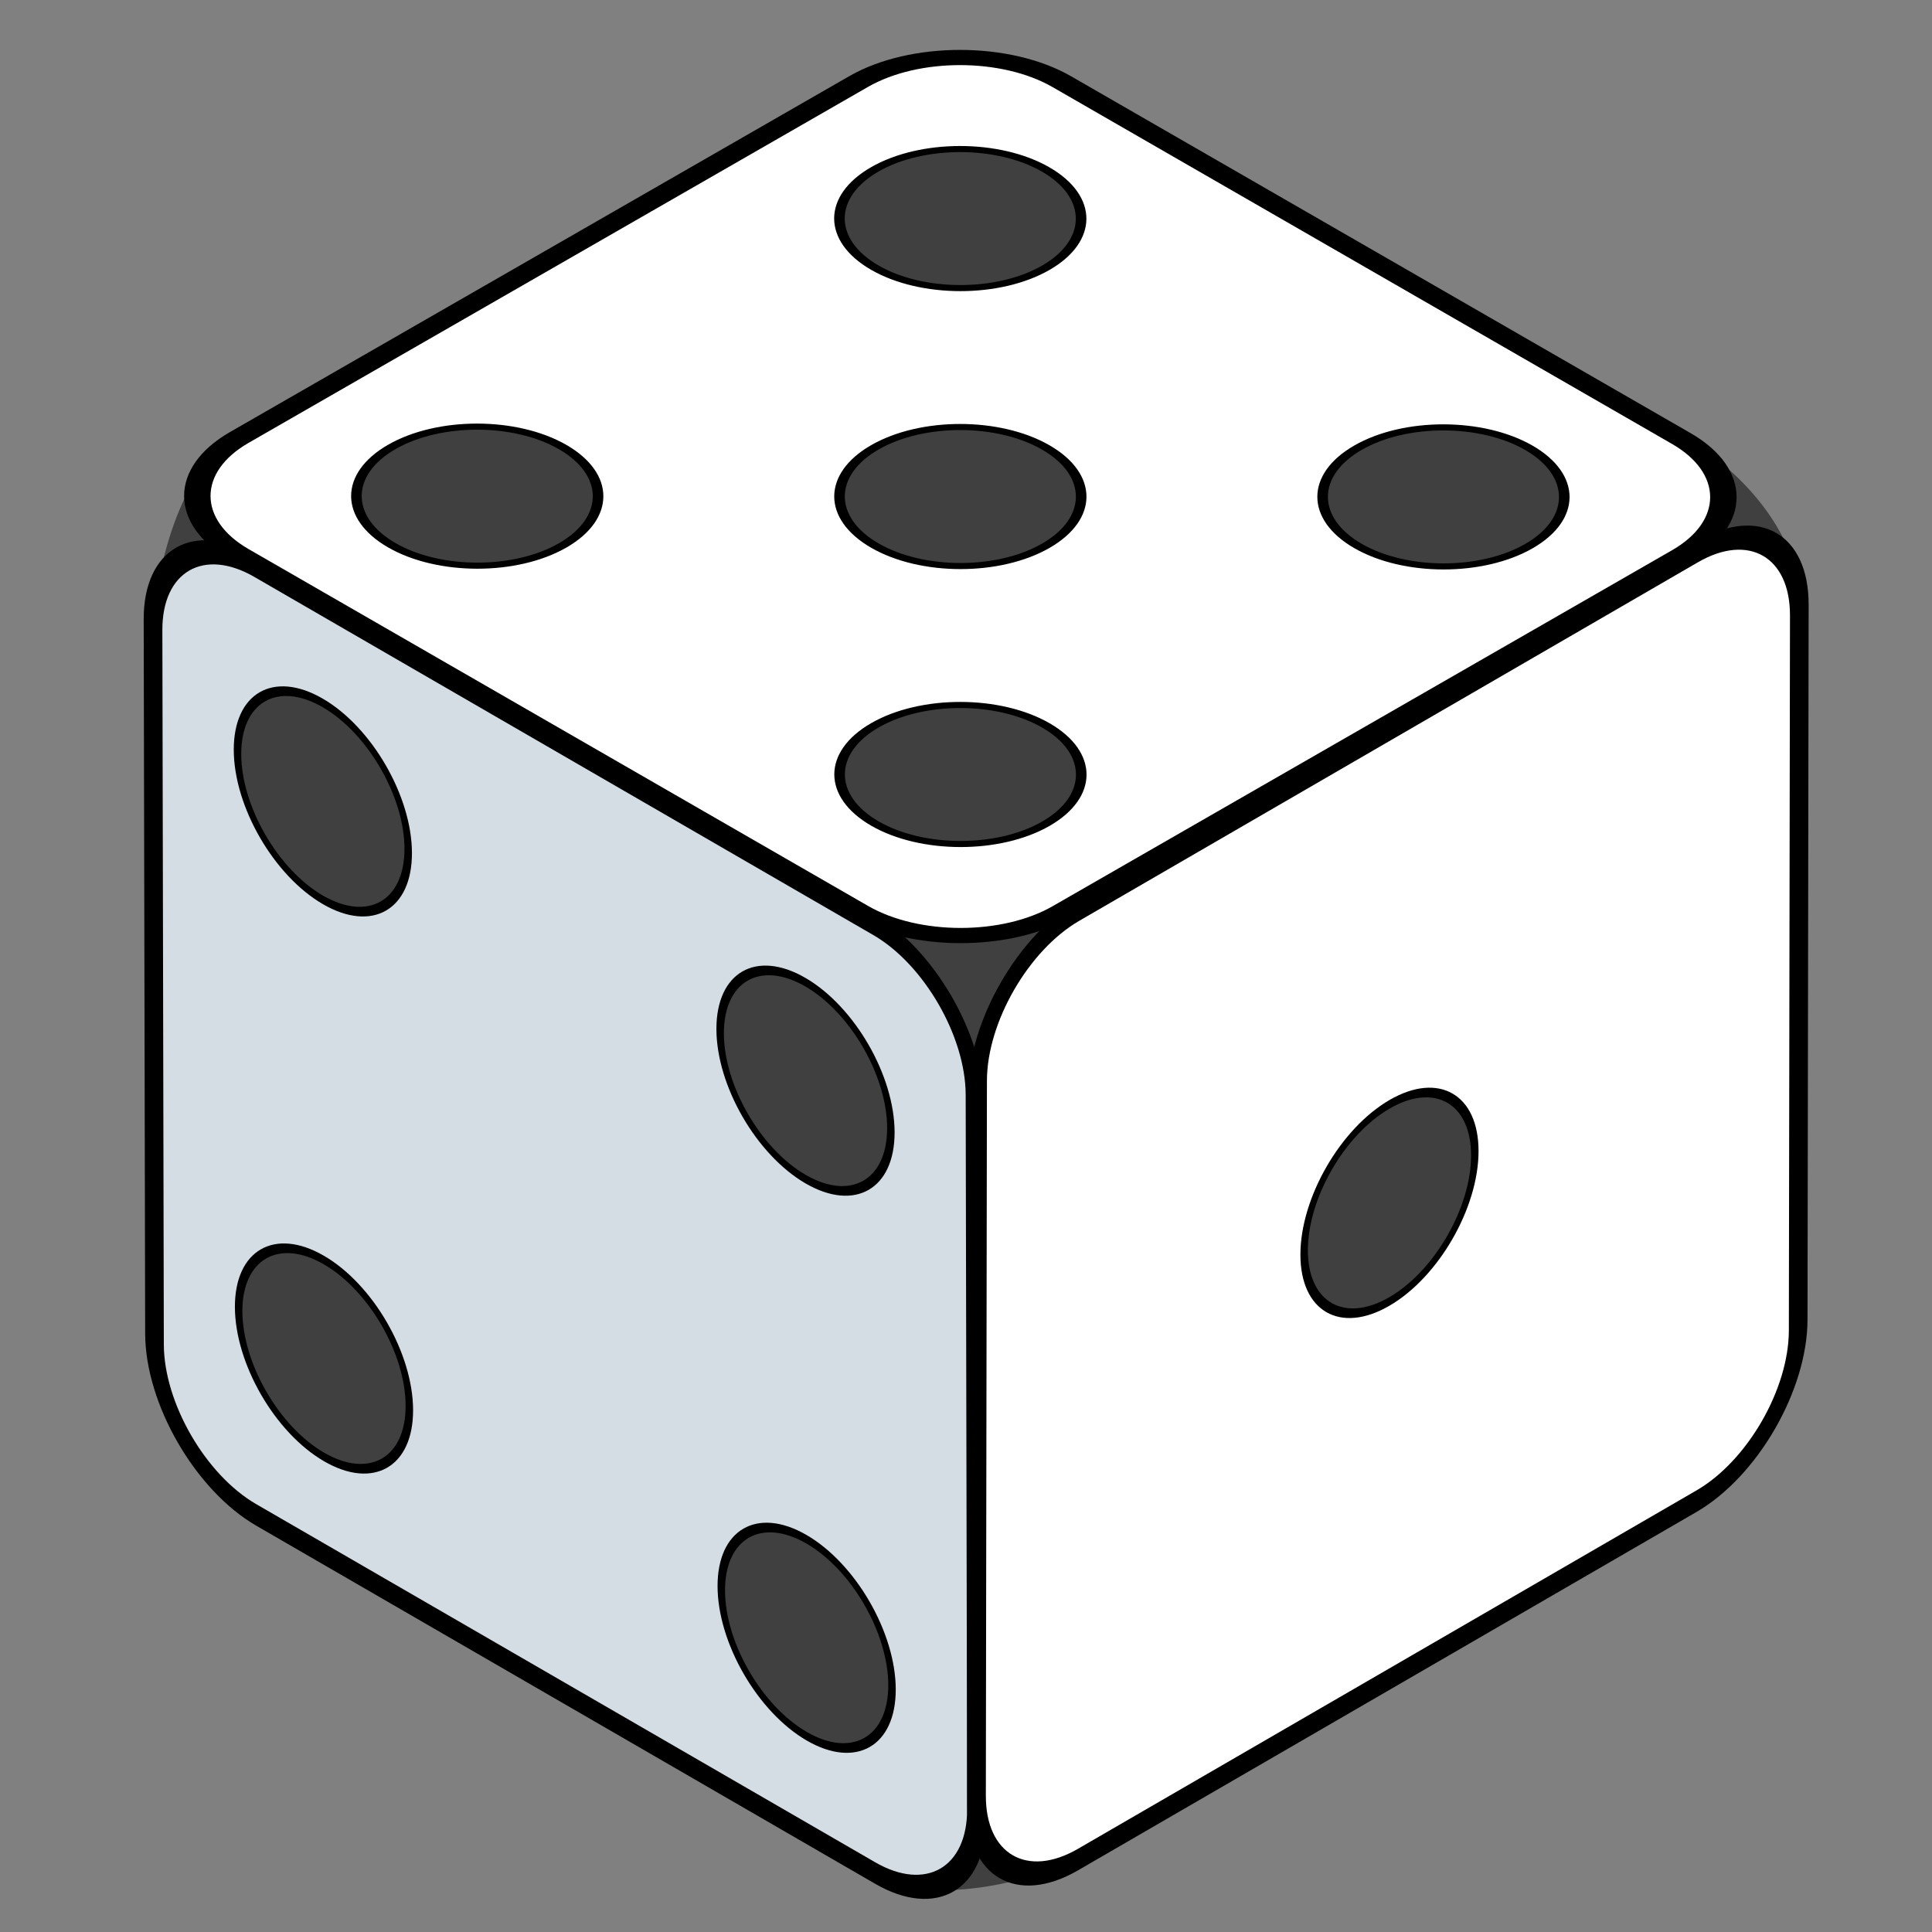 <?xml version="1.0" encoding="UTF-8" standalone="no"?>
<svg
   width="48px"
   height="48px"
   viewBox="0 0 48 48"
   version="1.1"
   id="svg2"
   sodipodi:docname="qube-dice-5.svg"
   inkscape:version="1.3.2 (091e20ef0f, 2023-11-25)"
   xmlns:inkscape="http://www.inkscape.org/namespaces/inkscape"
   xmlns:sodipodi="http://sodipodi.sourceforge.net/DTD/sodipodi-0.dtd"
   xmlns="http://www.w3.org/2000/svg"
   xmlns:svg="http://www.w3.org/2000/svg"
   xmlns:rdf="http://www.w3.org/1999/02/22-rdf-syntax-ns#"
   xmlns:cc="http://creativecommons.org/ns#"
   xmlns:dc="http://purl.org/dc/elements/1.1/">
  <rect x="0" y="0" width="48" height="48" fill="#808080" stroke="none"/>
  <title
     id="title">Dice</title>
  <sodipodi:namedview
     id="namedview"
     pagecolor="#ffffff"
     bordercolor="#000000"
     borderopacity="0.25"
     inkscape:showpageshadow="2"
     inkscape:pageopacity="0.0"
     inkscape:pagecheckerboard="0"
     inkscape:deskcolor="#d1d1d1"
     showguides="true"
     inkscape:zoom="11.145833"
     inkscape:cx="24.08972"
     inkscape:cy="24.08972"
     inkscape:window-width="1440"
     inkscape:window-height="843"
     inkscape:window-x="0"
     inkscape:window-y="33"
     inkscape:window-maximized="1"
     inkscape:current-layer="Die" />
  <defs
     id="defs1" />
  <g
     transform="matrix(-0.097,-0.056,0.056,-0.097,31.643,92.898)"
     id="Die"
     style="display:inline">
    <path
       id="Corners"
       style="display:inline;fill:#404040;fill-opacity:1;fill-rule:evenodd;stroke:none;stroke-width:2;stroke-linecap:round;stroke-linejoin:round;stroke-miterlimit:4;stroke-dasharray:none;stroke-opacity:1"
       d="m 161.607,500.08 c 4e-5,8.172 1.796,16.331 5.368,22.531 l 75.531,131.138 v 0.243 c 9.514,23.786 39.144,27.153 48.484,25.276 l 155.319,-0.139 c 14.31,-0.014 31.885,-10.163 39.051,-22.548 l 79.388,-137.218 c 0.062,-0.106 0.079,-0.207 0.139,-0.313 l 0.104,-0.052 C 574.83,506.7 562.933,475.184 557.783,469.402 L 481.157,336.996 c -7.167,-12.386 -24.725,-22.535 -39.034,-22.548 l -158.533,-0.156 c -0.184,-1.8e-4 -0.34,0.032 -0.521,0.035 l -0.573,-0.33 c -12.5,0 -29.988,14.999 -37.488,27.499 v 0.591 l -78.033,135.446 c -3.572,6.2 -5.368,14.376 -5.368,22.548 z" />
    <g
       transform="matrix(-0.383,3.653872e-4,0.192,-0.331,472.998,680.255)"
       id="Face-5"
       style="display:inline;overflow:visible">
      <path
         d="M 71.459,553.5 C 34.081,553.5 3.5,522.919 3.5,485.54 V 71.459 C 3.5,34.082 34.081,3.5 71.459,3.5 H 485.54 C 522.918,3.5 553.5,34.082 553.5,71.459 V 485.54 C 553.5,522.919 522.918,553.5 485.54,553.5 Z"
         id="Face-E"
         style="display:inline;fill:#ffffff;fill-opacity:1;stroke:#000000;stroke-width:12.49;stroke-dasharray:none" />
      <circle
         cx="278.5"
         cy="278.5"
         id="E5"
         style="fill:#404040;fill-opacity:1;stroke:#000000;stroke-width:5;stroke-opacity:1"
         r="57.115" />
      <circle
         cx="117.026"
         cy="117.026"
         id="E4"
         style="fill:#404040;fill-opacity:1;stroke:#000000;stroke-width:5;stroke-opacity:1"
         r="57.115" />
      <circle
         cx="117.026"
         cy="439.975"
         id="E3"
         style="display:inline;overflow:visible;fill:#404040;fill-opacity:1;stroke:#000000;stroke-width:5;stroke-opacity:1"
         transform="translate(-6.8557028e-6)"
         r="57.115" />
      <circle
         cx="439.975"
         cy="439.975"
         id="E2"
         style="display:inline;overflow:visible;fill:#404040;fill-opacity:1;stroke:#000000;stroke-width:5;stroke-opacity:1"
         transform="translate(-6.8557028e-6)"
         r="57.115" />
      <circle
         cx="439.973"
         cy="117.026"
         id="E1"
         style="display:inline;overflow:visible;fill:#404040;fill-opacity:1;stroke:#000000;stroke-width:5;stroke-opacity:1"
         transform="translate(-6.8557028e-6)"
         r="57.115" />
    </g>
    <g
       transform="matrix(0.192,0.331,-0.383,-3.653872e-4,468.803,313.315)"
       id="Face-4"
       style="display:inline;overflow:visible">
      <path
         d="M 71.459,553.5 C 34.081,553.5 3.5,522.919 3.5,485.54 V 71.459 C 3.5,34.082 34.081,3.5 71.459,3.5 H 485.54 C 522.918,3.5 553.5,34.082 553.5,71.459 V 485.54 C 553.5,522.919 522.918,553.5 485.54,553.5 Z"
         id="Face-D"
         style="display:inline;fill:#d5dde4;fill-opacity:1;stroke:#000000;stroke-width:12.49;stroke-dasharray:none" />
      <circle
         cx="439.973"
         cy="117.026"
         r="57.115"
         id="D4"
         style="fill:#404040;fill-opacity:1;stroke:#000000;stroke-width:5;stroke-opacity:1" />
      <circle
         cx="117.026"
         cy="117.026"
         r="57.115"
         id="D3"
         style="fill:#404040;fill-opacity:1;stroke:#000000;stroke-width:5;stroke-opacity:1" />
      <circle
         cx="117.026"
         cy="439.975"
         r="57.115"
         id="D2"
         style="display:inline;overflow:visible;fill:#404040;fill-opacity:1;stroke:#000000;stroke-width:5;stroke-opacity:1"
         transform="translate(-7.962921e-6)" />
      <circle
         cx="439.975"
         cy="439.975"
         r="57.115"
         id="D1"
         style="display:inline;overflow:visible;fill:#404040;fill-opacity:1;stroke:#000000;stroke-width:5;stroke-opacity:1"
         transform="translate(-7.962921e-6)" />
    </g>
    <g
       transform="matrix(0.191,-0.332,0.191,0.332,152.644,500.075)"
       id="Face-1"
       style="display:inline;overflow:visible">
      <path
         id="Face-A"
         style="font-variation-settings:normal;display:inline;overflow:visible;vector-effect:none;fill:#ffffff;fill-opacity:1;stroke:#000000;stroke-width:12.49;stroke-linecap:round;stroke-linejoin:round;stroke-miterlimit:4;stroke-dasharray:none;stroke-dashoffset:0;stroke-opacity:1;-inkscape-stroke:none;stop-color:#000000"
         d="m 24.491,22.412 c -12.317,12.318 -19.916,29.316 -19.916,48.005 l -0.029,414.096 c 10e-6,37.379 30.572,67.951 67.951,67.951 l 414.096,-0.029 c 37.378,-2e-5 67.947,-30.568 67.947,-67.947 l 0.002,-414.07 c -10e-6,-37.377 -30.573,-67.951 -67.951,-67.951 l -414.07,0.002 c -18.689,0 -35.714,7.624 -48.031,19.942 z" />
      <circle
         cx="278.5"
         cy="278.5"
         r="57.115"
         id="A1"
         style="fill:#404040;fill-opacity:1;stroke:#000000;stroke-width:5;stroke-opacity:1" />
    </g>
  </g>
</svg>
